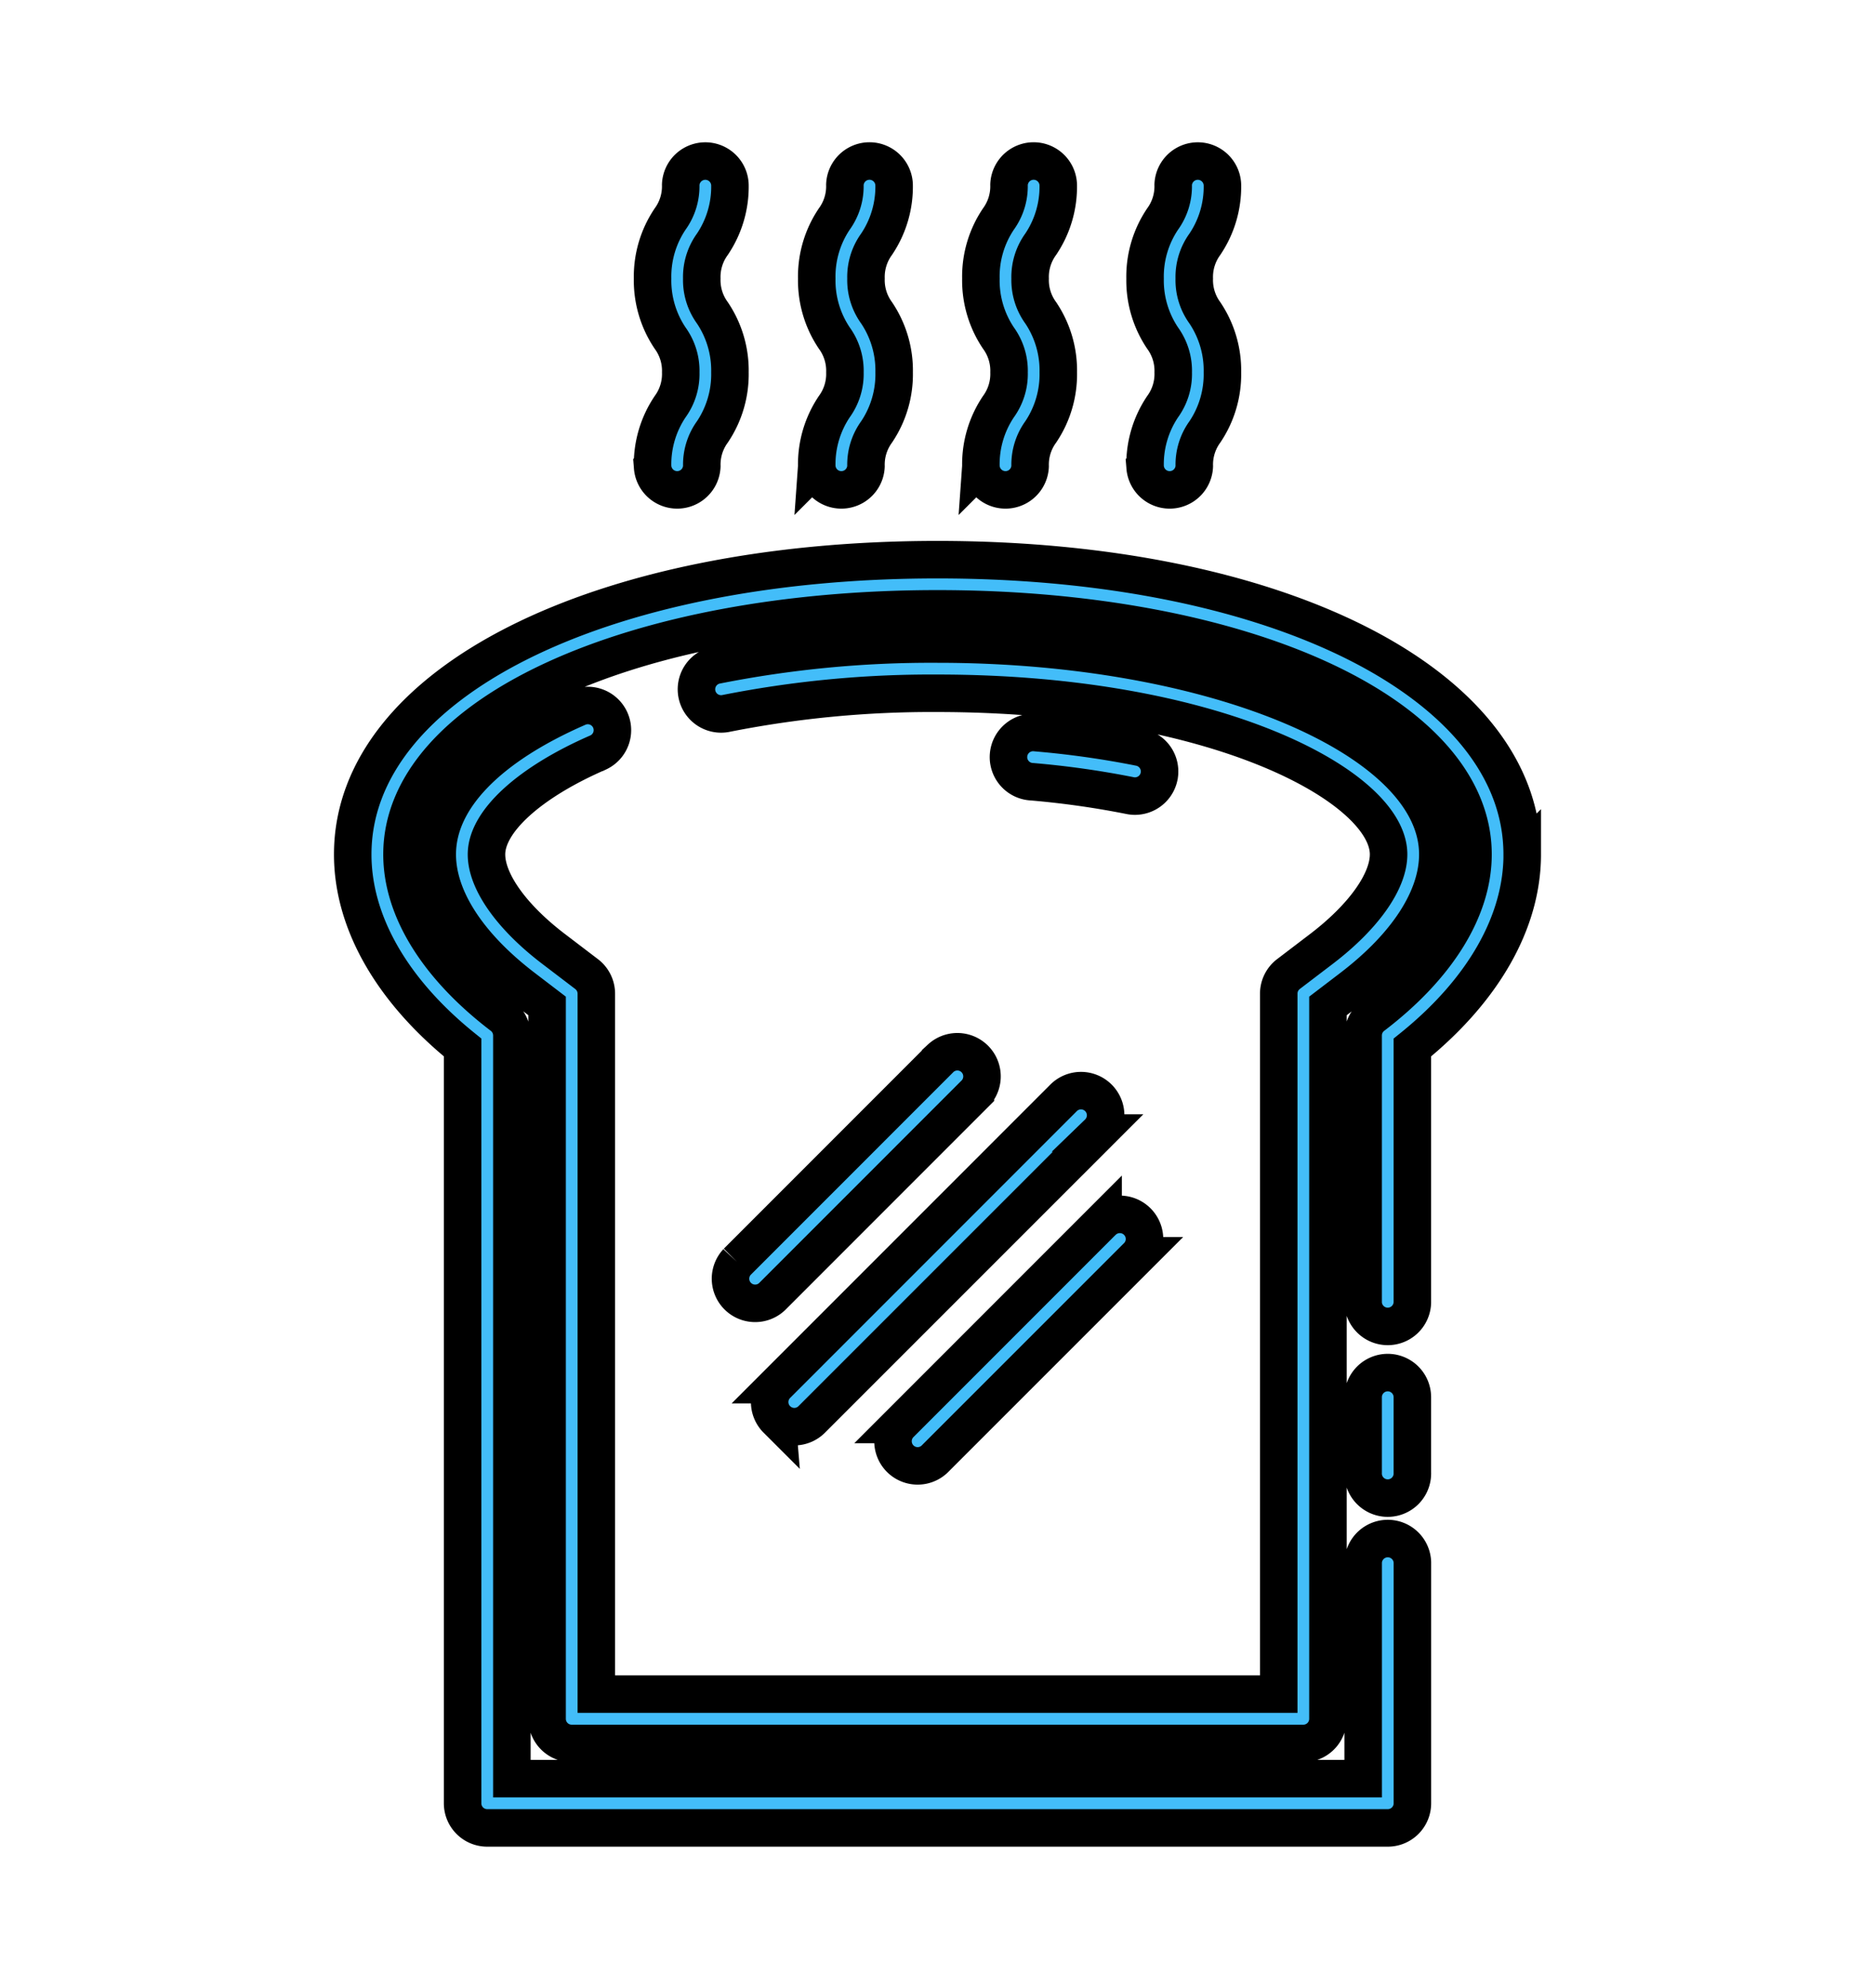 <svg width="50" height="53" xmlns="http://www.w3.org/2000/svg">
 <!-- Created with Method Draw - http://github.com/duopixel/Method-Draw/ -->

 <g>
  <title>background</title>
  <rect fill="none" id="canvas_background" height="55" width="52" y="-1" x="-1"/>
  <g display="none" overflow="visible" y="0" x="0" height="100%" width="100%" id="canvasGrid">
   <rect fill="url(#gridpattern)" stroke-width="0" y="1" x="1" height="400" width="580"/>
  </g>
 </g>
 <g>
  <title>Layer 1</title>

  <g stroke="null" id="svg_8">
   <path stroke="null" id="svg_7" fill="#43bdf9" d="m40.593,22.779c0,1.801 -1.038,3.62 -2.93,5.148l0,6.804a0.657,0.657 0 0 1 -1.313,0l0,-7.124a0.657,0.657 0 0 1 0.258,-0.522c1.723,-1.313 2.672,-2.844 2.672,-4.307c0,-3.732 -6.139,-6.546 -14.28,-6.546s-14.28,2.814 -14.28,6.546c0,1.463 0.949,2.993 2.672,4.307a0.657,0.657 0 0 1 0.258,0.522l0,19.812l22.701,0l0,-5.77a0.657,0.657 0 0 1 1.313,0l0,6.426a0.656,0.656 0 0 1 -0.657,0.657l-24.014,0a0.656,0.656 0 0 1 -0.657,-0.657l0,-20.149c-1.892,-1.528 -2.93,-3.346 -2.93,-5.148c0,-4.553 6.558,-7.857 15.593,-7.857s15.593,3.305 15.593,7.859zm-3.586,13.814a0.657,0.657 0 0 0 -0.657,0.657l0,2.007a0.657,0.657 0 1 0 1.313,0l0,-2.008a0.657,0.657 0 0 0 -0.657,-0.656zm-21.763,9.887l19.511,0a0.656,0.656 0 0 0 0.657,-0.657l0,-19.005l0.628,-0.479c1.484,-1.132 2.302,-2.397 2.302,-3.561c0,-3.092 -5.985,-5.608 -13.342,-5.608a29.402,29.402 0 0 0 -5.926,0.568a0.657,0.657 0 0 0 0.266,1.286a28.084,28.084 0 0 1 5.66,-0.541c7.453,0 12.029,2.501 12.029,4.294c0,0.723 -0.668,1.664 -1.785,2.517l-0.886,0.675a0.658,0.658 0 0 0 -0.258,0.522l0,18.674l-18.198,0l0,-18.673a0.658,0.658 0 0 0 -0.258,-0.522l-0.886,-0.675c-1.118,-0.852 -1.785,-1.794 -1.785,-2.517c0,-0.879 1.143,-1.92 2.983,-2.719a0.657,0.657 0 0 0 -0.522,-1.205c-2.433,1.056 -3.774,2.449 -3.774,3.924c0,1.163 0.818,2.429 2.302,3.561l0.627,0.479l0,19.005a0.656,0.656 0 0 0 0.657,0.657zm15.665,-25.783a0.657,0.657 0 0 0 -0.514,-0.774a24.83,24.83 0 0 0 -2.762,-0.39a0.657,0.657 0 1 0 -0.113,1.308a23.635,23.635 0 0 1 2.616,0.37a0.647,0.647 0 0 0 0.131,0.013a0.657,0.657 0 0 0 0.642,-0.526zm-10.192,17.145a0.656,0.656 0 0 0 0.929,0l7.637,-7.636a0.657,0.657 0 1 0 -0.929,-0.929l-7.637,7.638a0.656,0.656 0 0 0 0,0.928zm8.699,-5.294l-5.427,5.428a0.657,0.657 0 0 0 0.928,0.929l5.427,-5.426a0.657,0.657 0 0 0 -0.928,-0.929l0,-0.002zm-4.333,-4.333l-5.427,5.428a0.657,0.657 0 0 0 0.928,0.929l5.427,-5.428a0.657,0.657 0 0 0 -0.928,-0.929zm-7.681,-15.786a0.657,0.657 0 0 0 1.313,0a1.482,1.482 0 0 1 0.281,-0.913a2.751,2.751 0 0 0 0.469,-1.589a2.751,2.751 0 0 0 -0.469,-1.588a1.482,1.482 0 0 1 -0.282,-0.913a1.484,1.484 0 0 1 0.282,-0.913a2.744,2.744 0 0 0 0.469,-1.588a0.657,0.657 0 0 0 -1.313,0a1.484,1.484 0 0 1 -0.281,0.913a2.744,2.744 0 0 0 -0.469,1.588a2.751,2.751 0 0 0 0.469,1.589a1.482,1.482 0 0 1 0.282,0.913a1.482,1.482 0 0 1 -0.282,0.913a2.751,2.751 0 0 0 -0.469,1.589zm4.378,0a0.657,0.657 0 0 0 1.313,0a1.482,1.482 0 0 1 0.282,-0.913a2.751,2.751 0 0 0 0.469,-1.589a2.751,2.751 0 0 0 -0.469,-1.588a1.482,1.482 0 0 1 -0.282,-0.913a1.484,1.484 0 0 1 0.281,-0.913a2.744,2.744 0 0 0 0.469,-1.589a0.657,0.657 0 0 0 -1.313,0a1.484,1.484 0 0 1 -0.281,0.913a2.744,2.744 0 0 0 -0.469,1.588a2.751,2.751 0 0 0 0.469,1.589a1.482,1.482 0 0 1 0.282,0.913a1.482,1.482 0 0 1 -0.282,0.913a2.751,2.751 0 0 0 -0.469,1.588zm4.377,0a0.657,0.657 0 0 0 1.313,0a1.482,1.482 0 0 1 0.282,-0.913a2.751,2.751 0 0 0 0.469,-1.589a2.751,2.751 0 0 0 -0.469,-1.588a1.482,1.482 0 0 1 -0.282,-0.913a1.484,1.484 0 0 1 0.281,-0.913a2.744,2.744 0 0 0 0.469,-1.589a0.657,0.657 0 0 0 -1.313,0a1.484,1.484 0 0 1 -0.281,0.913a2.744,2.744 0 0 0 -0.469,1.588a2.751,2.751 0 0 0 0.469,1.589a1.482,1.482 0 0 1 0.282,0.913a1.482,1.482 0 0 1 -0.282,0.913a2.751,2.751 0 0 0 -0.469,1.588zm4.378,0a0.657,0.657 0 0 0 1.313,0a1.482,1.482 0 0 1 0.281,-0.913a2.751,2.751 0 0 0 0.469,-1.589a2.751,2.751 0 0 0 -0.469,-1.588a1.482,1.482 0 0 1 -0.282,-0.913a1.484,1.484 0 0 1 0.282,-0.913a2.744,2.744 0 0 0 0.469,-1.588a0.657,0.657 0 0 0 -1.313,0a1.484,1.484 0 0 1 -0.281,0.913a2.744,2.744 0 0 0 -0.469,1.588a2.751,2.751 0 0 0 0.469,1.589a1.482,1.482 0 0 1 0.282,0.913a1.482,1.482 0 0 1 -0.282,0.913a2.751,2.751 0 0 0 -0.469,1.589z"/>
  </g>
 </g>
</svg>